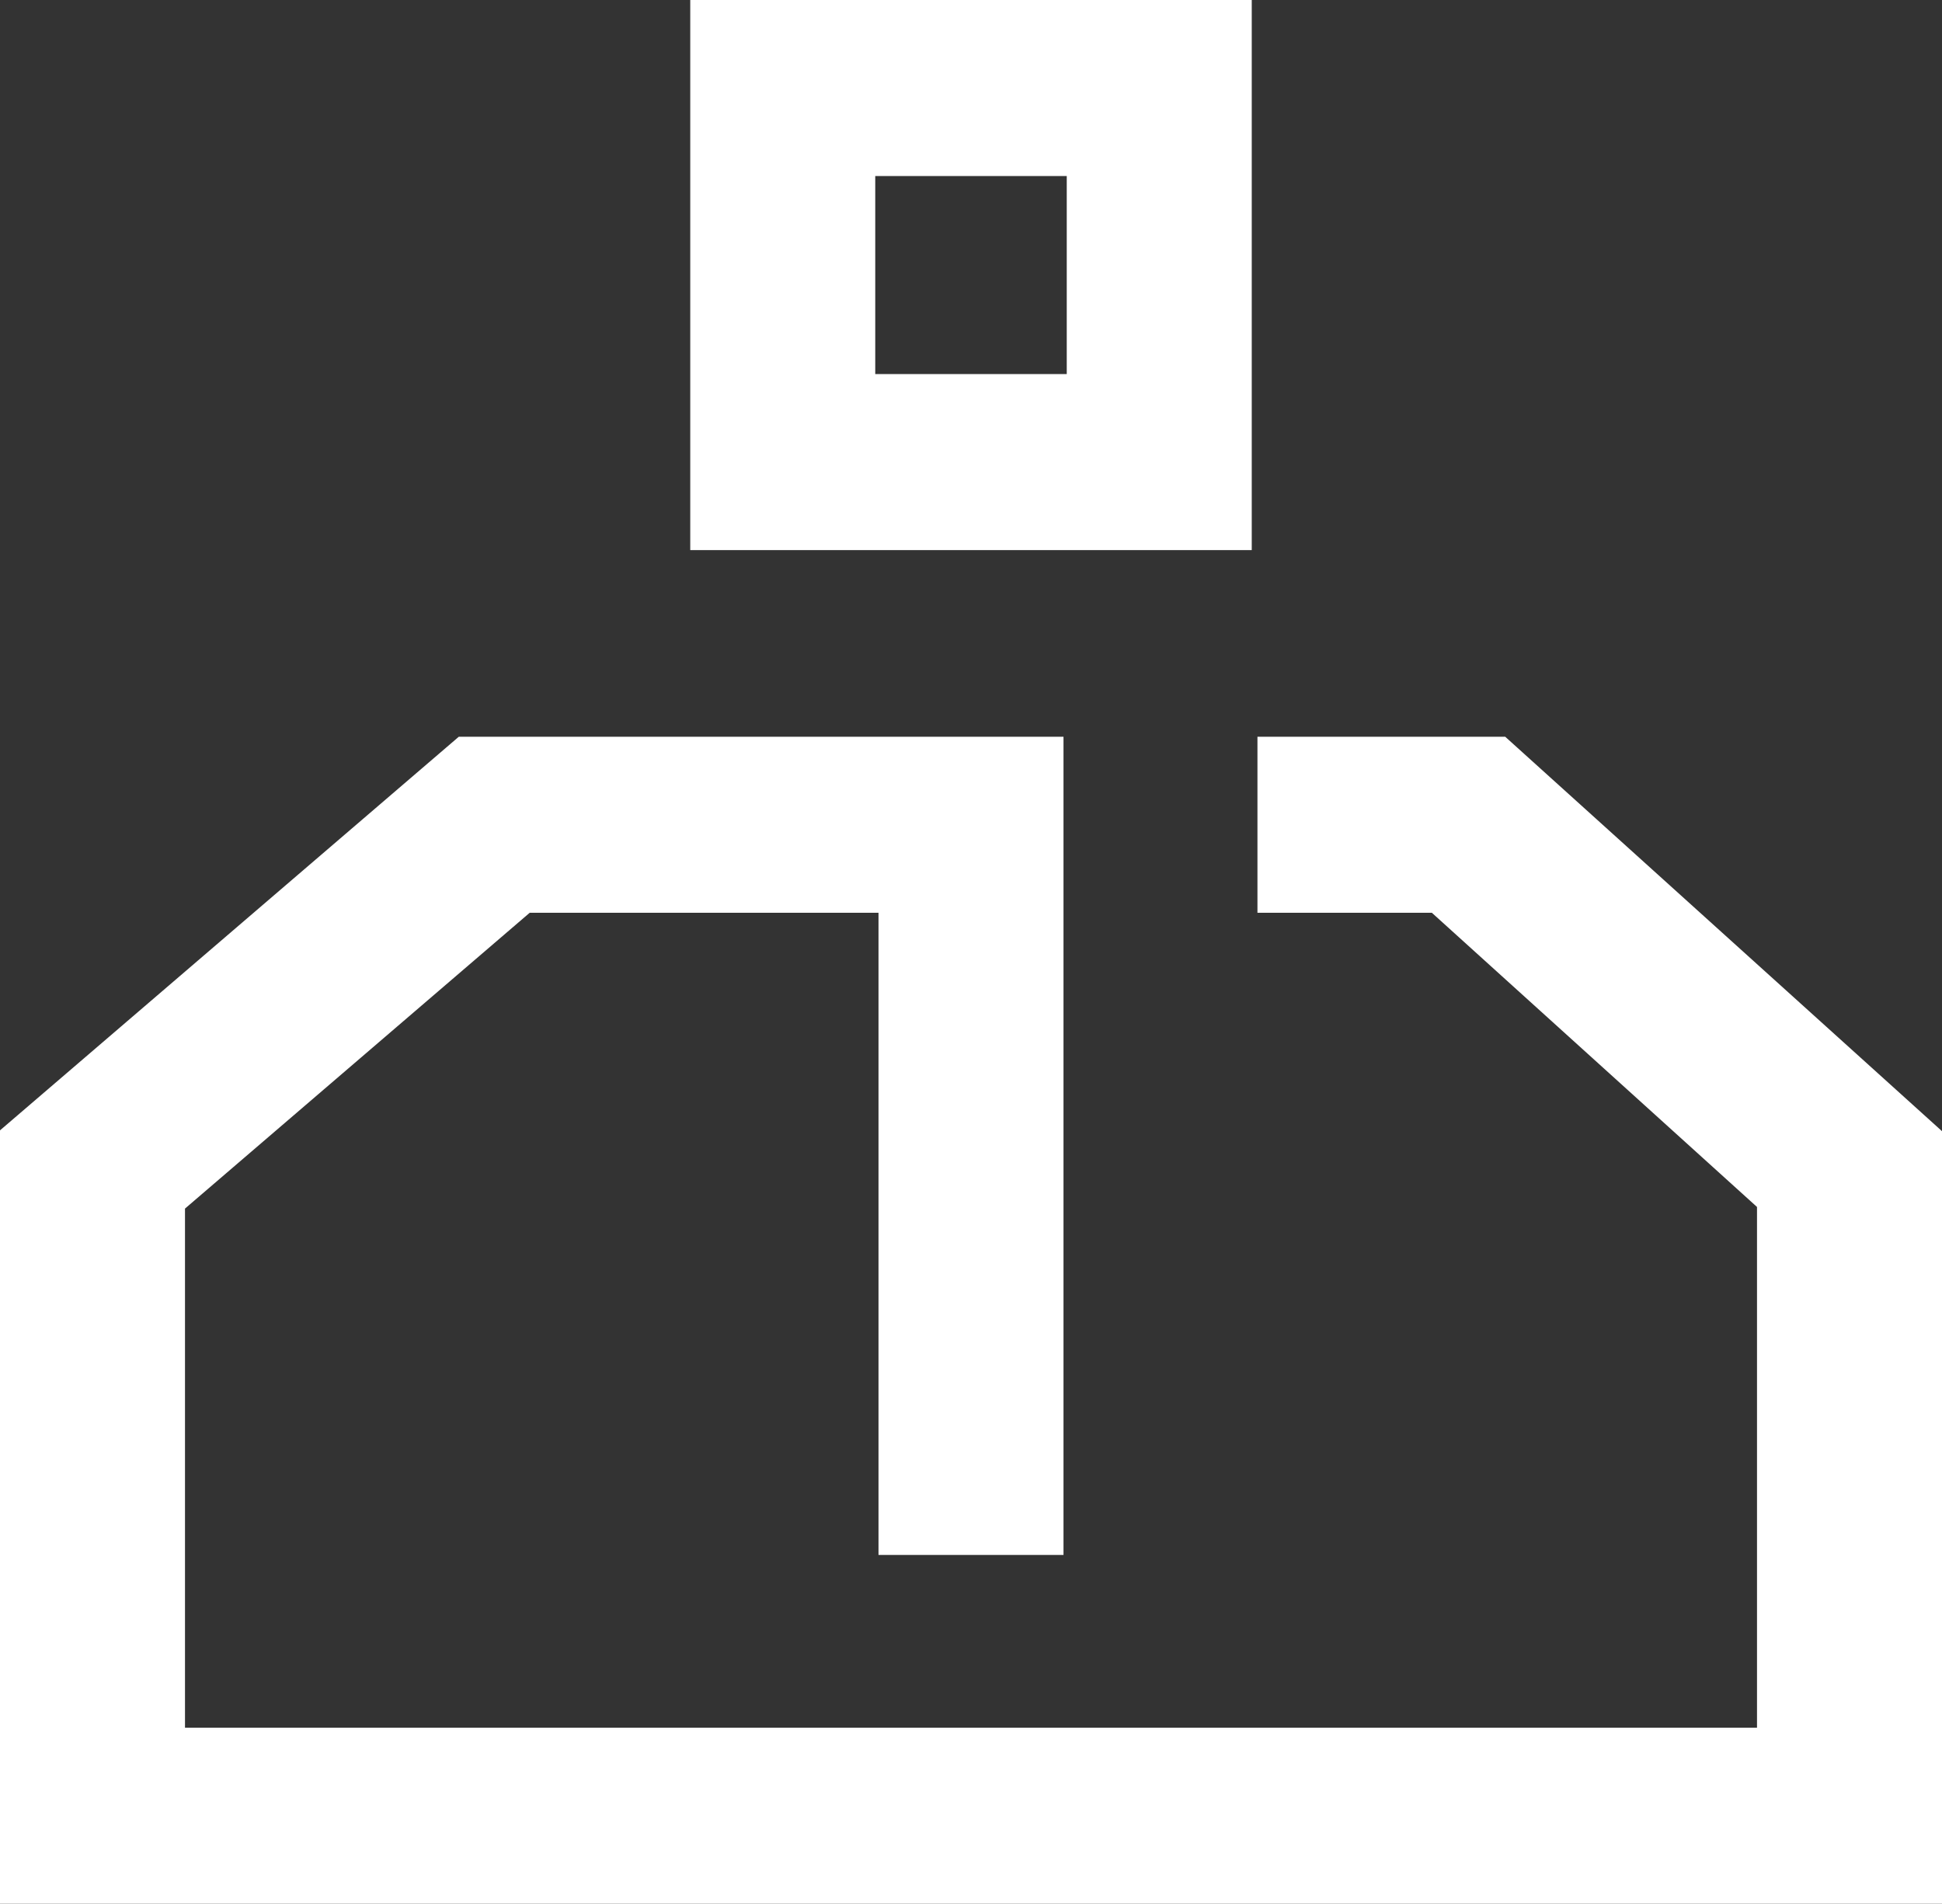 <svg xmlns="http://www.w3.org/2000/svg" viewBox="0 0 23.83 23.36"><rect x="0" y="0" width="23.83" height="23.36" fill="#333333" stroke="none"/><defs><style>.cls-1{fill:#fff;}</style></defs><title>login-your-account</title><g id="Layer_2" data-name="Layer 2"><g id="Layer_1-2" data-name="Layer 1"><polygon class="cls-1" points="23.83 23.36 0 23.36 0 13.87 5.63 9.04 13.05 9.04 13.05 19.08 10.78 19.08 10.78 11.2 6.5 11.2 2.27 14.83 2.27 21.2 21.56 21.2 21.56 14.81 17.57 11.2 15.43 11.2 15.43 9.04 18.47 9.04 23.83 13.88 23.83 23.36"/><path class="cls-1" d="M15.36,6.75H8.47V0h6.89ZM10.74,4.59h2.35V2.16H10.74Z"/></g></g></svg>